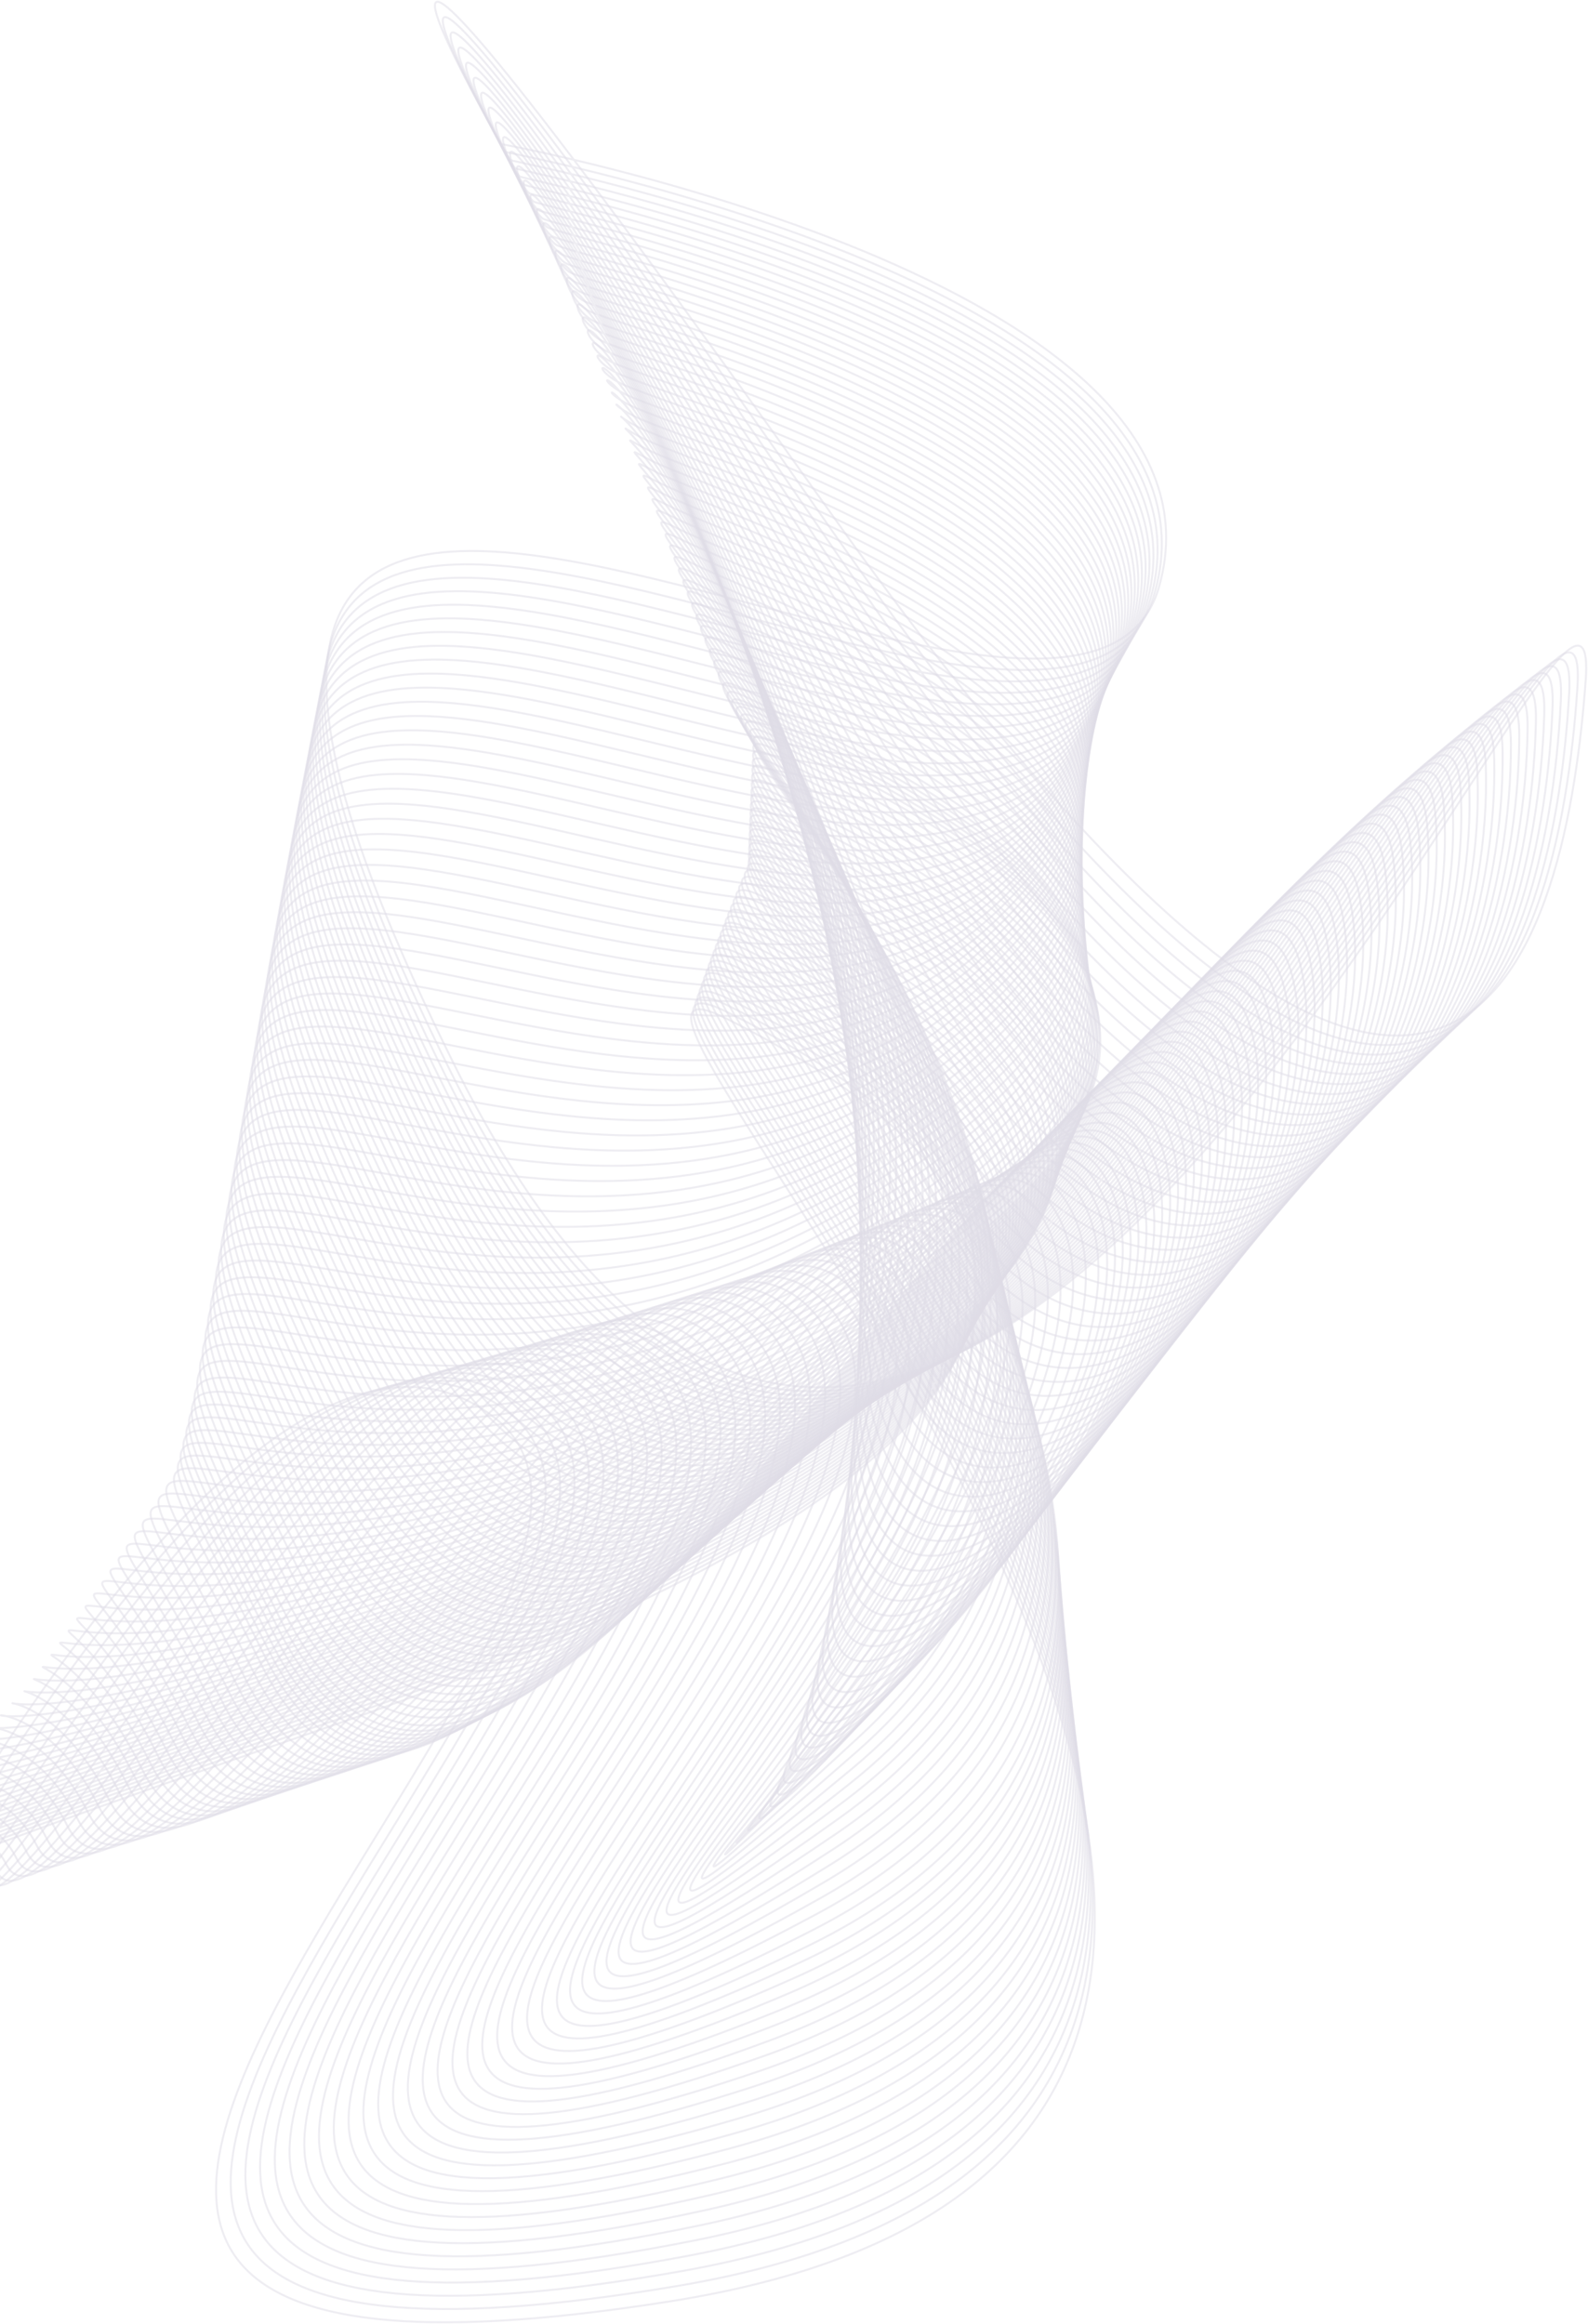 <svg width="885" height="1295" viewBox="0 0 885 1295" fill="none" xmlns="http://www.w3.org/2000/svg">
<g opacity="0.2">
<path d="M279.311 80.264C279.311 80.264 120.161 -196.931 462.652 285.418C805.143 767.766 871.63 542.955 883.707 379.27C895.802 215.585 531.143 1151.9 253.117 593.167C-24.909 34.433 597.63 497.143 645.974 326.887C694.337 156.649 279.311 80.264 279.311 80.264Z" stroke="#5E5384" stroke-opacity="0.5" stroke-width="1.123" stroke-miterlimit="10"/>
<path d="M281.946 84.738C280.573 84.07 129.808 -183.529 463.172 294.94C796.535 773.409 868.439 546.129 879.106 383.001C889.773 219.873 526.672 1150.86 251.392 597.64C-23.888 44.42 589.579 503.231 642.746 332.864C695.914 162.496 283.3 85.425 281.946 84.738Z" stroke="#5E5384" stroke-opacity="0.5" stroke-width="1.123" stroke-miterlimit="10"/>
<path d="M284.562 89.267C281.835 87.912 139.436 -170.089 463.673 304.519C787.909 779.126 865.231 549.359 874.488 386.788C883.745 224.217 522.183 1149.84 249.667 602.169C-22.849 54.499 581.51 509.375 639.519 338.859C697.528 168.344 287.289 90.603 284.562 89.267Z" stroke="#5E5384" stroke-opacity="0.5" stroke-width="1.123" stroke-miterlimit="10"/>
<path d="M287.177 93.815C283.077 91.792 149.082 -156.631 464.173 314.116C779.264 784.863 862.021 552.608 869.85 390.593C877.678 228.579 517.693 1148.86 247.923 606.718C-21.848 64.579 573.44 515.538 636.254 344.892C699.068 174.247 291.258 95.838 287.177 93.815Z" stroke="#5E5384" stroke-opacity="0.5" stroke-width="1.123" stroke-miterlimit="10"/>
<path d="M289.793 98.4C284.339 95.69 158.711 -143.136 464.675 323.75C770.638 790.635 858.812 555.893 865.231 394.436C871.649 232.979 513.186 1147.91 246.179 611.302C-20.827 74.696 565.37 521.738 633.008 350.962C700.645 180.187 295.247 101.11 289.793 98.4Z" stroke="#5E5384" stroke-opacity="0.5" stroke-width="1.123" stroke-miterlimit="10"/>
<path d="M292.39 103.022C285.563 99.644 168.32 -129.604 465.175 333.42C762.031 796.445 855.603 559.216 860.611 398.315C865.62 237.415 508.696 1147.02 244.435 615.943C-19.825 84.868 557.3 527.993 629.761 357.088C702.222 186.182 299.217 106.4 292.39 103.022Z" stroke="#5E5384" stroke-opacity="0.5" stroke-width="1.123" stroke-miterlimit="10"/>
<path d="M295.006 107.7C286.806 103.653 177.967 -116.017 465.676 343.147C753.386 802.311 852.393 562.613 855.973 402.251C859.554 241.907 504.207 1146.15 242.691 620.602C-18.824 95.058 549.212 534.268 626.514 363.232C703.817 192.196 303.187 111.746 295.006 107.7Z" stroke="#5E5384" stroke-opacity="0.5" stroke-width="1.123" stroke-miterlimit="10"/>
<path d="M297.602 112.415C288.049 107.681 187.576 -102.392 466.158 352.911C744.74 808.214 849.165 566.028 851.335 406.223C853.506 246.418 499.68 1145.35 240.929 625.336C-17.822 105.324 541.123 540.616 623.231 369.432C705.338 198.248 307.156 117.148 297.602 112.415Z" stroke="#5E5384" stroke-opacity="0.5" stroke-width="1.123" stroke-miterlimit="10"/>
<path d="M300.2 117.167C289.273 111.765 197.204 -88.73 466.641 362.712C736.077 814.154 845.956 569.481 846.698 410.232C847.44 251.003 495.191 1144.55 239.185 630.069C-16.82 115.589 533.054 546.983 619.984 375.65C706.915 204.318 311.126 122.587 300.2 117.167Z" stroke="#5E5384" stroke-opacity="0.5" stroke-width="1.123" stroke-miterlimit="10"/>
<path d="M302.797 121.974C290.516 115.886 206.813 -74.993 467.123 372.569C727.432 820.131 842.728 572.989 842.041 414.298C841.355 255.606 490.664 1143.86 237.423 634.914C-15.819 125.965 524.965 553.443 616.719 381.98C708.473 210.518 315.078 128.063 302.797 121.974Z" stroke="#5E5384" stroke-opacity="0.5" stroke-width="1.123" stroke-miterlimit="10"/>
<path d="M305.375 126.838C291.722 120.081 216.404 -61.22 467.605 382.482C718.806 826.183 839.5 576.553 837.403 418.437C835.307 260.321 486.156 1143.19 235.66 639.777C-14.836 136.36 516.858 559.921 613.454 388.329C710.05 216.736 319.029 133.595 305.375 126.838Z" stroke="#5E5384" stroke-opacity="0.5" stroke-width="1.123" stroke-miterlimit="10"/>
<path d="M307.955 131.757C292.947 124.332 226.014 -47.39 468.069 392.45C710.125 832.29 836.254 580.173 832.729 422.614C829.204 265.055 481.612 1142.58 233.88 644.697C-13.852 146.811 508.752 566.455 610.153 394.733C711.553 223.011 322.963 139.182 307.955 131.757Z" stroke="#5E5384" stroke-opacity="0.5" stroke-width="1.123" stroke-miterlimit="10"/>
<path d="M310.514 136.732C294.134 128.62 235.586 -33.506 468.514 402.473C701.442 838.453 832.989 583.848 828.054 426.846C823.119 269.844 477.067 1142.02 232.08 649.671C-12.906 157.318 500.626 573.045 606.85 401.193C713.074 229.34 326.895 144.825 310.514 136.732Z" stroke="#5E5384" stroke-opacity="0.5" stroke-width="1.123" stroke-miterlimit="10"/>
<path d="M313.075 141.762C295.322 132.982 245.178 -19.565 468.96 412.553C692.743 844.671 829.724 587.579 823.38 431.134C817.035 274.689 472.522 1141.52 230.3 654.702C-11.922 167.88 492.52 579.69 603.567 407.708C714.614 235.726 330.829 150.542 313.075 141.762Z" stroke="#5E5384" stroke-opacity="0.5" stroke-width="1.123" stroke-miterlimit="10"/>
<path d="M315.634 146.848C296.527 137.381 254.75 -5.569 469.405 422.688C684.06 850.945 826.458 591.366 818.685 435.478C810.913 279.589 467.976 1141.08 228.481 659.788C-11.014 178.497 484.357 586.391 600.246 414.261C716.135 242.13 334.742 156.315 315.634 146.848Z" stroke="#5E5384" stroke-opacity="0.5" stroke-width="1.123" stroke-miterlimit="10"/>
<path d="M318.176 152.009C297.696 141.873 264.304 8.501 469.832 432.897C675.36 857.294 823.175 595.227 813.992 439.896C804.81 284.564 463.413 1140.71 226.682 664.948C-10.049 189.189 476.232 593.185 596.926 420.906C717.619 248.627 338.657 162.144 318.176 152.009Z" stroke="#5E5384" stroke-opacity="0.5" stroke-width="1.123" stroke-miterlimit="10"/>
<path d="M320.736 157.225C298.902 146.421 273.895 22.627 470.296 443.162C666.696 863.698 819.929 599.144 809.336 444.369C798.725 289.594 458.887 1140.39 224.901 670.164C-9.084 199.937 468.125 600.016 593.642 427.607C719.159 255.198 342.571 168.047 320.736 157.225Z" stroke="#5E5384" stroke-opacity="0.5" stroke-width="1.123" stroke-miterlimit="10"/>
<path d="M323.277 162.533C300.07 151.043 283.448 36.865 470.722 453.52C657.995 870.176 816.644 603.153 804.623 448.935C792.602 294.718 454.285 1140.17 223.064 675.473C-8.157 210.778 459.962 606.94 590.302 434.401C720.642 261.862 346.485 174.024 323.277 162.533Z" stroke="#5E5384" stroke-opacity="0.5" stroke-width="1.123" stroke-miterlimit="10"/>
<path d="M325.801 167.898C301.221 155.74 292.984 51.139 471.13 463.934C649.277 876.728 813.343 607.219 799.912 453.558C786.463 299.897 449.722 1140 221.247 680.838C-7.229 221.674 451.819 613.938 586.982 441.269C722.146 268.6 350.381 180.057 325.801 167.898Z" stroke="#5E5384" stroke-opacity="0.5" stroke-width="1.123" stroke-miterlimit="10"/>
<path d="M328.342 173.356C302.407 160.51 302.556 65.507 471.556 474.441C640.557 883.374 810.059 611.377 795.199 458.273C780.34 305.169 445.14 1139.93 219.428 686.295C-6.284 232.663 443.655 620.992 583.642 448.193C723.629 275.394 354.276 186.182 328.342 173.356Z" stroke="#5E5384" stroke-opacity="0.5" stroke-width="1.123" stroke-miterlimit="10"/>
<path d="M330.884 178.868C303.577 165.355 312.11 79.93 471.984 485.002C631.857 890.075 806.795 615.59 790.507 463.043C774.219 310.496 440.577 1139.91 217.611 691.808C-5.355 243.708 435.512 628.12 580.322 455.172C725.132 282.225 358.173 192.382 330.884 178.868Z" stroke="#5E5384" stroke-opacity="0.5" stroke-width="1.123" stroke-miterlimit="10"/>
<path d="M333.407 184.474C304.745 170.293 321.664 94.446 472.41 495.657C623.157 896.869 803.511 619.897 785.813 467.906C768.115 315.916 436.013 1139.98 215.811 697.433C-4.391 254.882 427.387 635.359 577.02 462.282C726.654 289.205 362.068 198.675 333.407 184.474Z" stroke="#5E5384" stroke-opacity="0.5" stroke-width="1.123" stroke-miterlimit="10"/>
<path d="M335.948 190.173C305.913 175.305 331.217 109.055 472.837 506.405C614.456 903.756 800.227 624.296 781.101 472.863C761.974 321.429 431.43 1140.17 213.974 703.132C-3.482 266.094 419.224 642.692 573.681 469.466C728.137 296.24 365.963 205.024 335.948 190.173Z" stroke="#5E5384" stroke-opacity="0.5" stroke-width="1.123" stroke-miterlimit="10"/>
<path d="M338.471 195.928C307.083 180.391 340.753 123.719 473.245 517.209C605.738 910.698 796.925 628.77 776.389 477.893C755.853 327.017 426.868 1140.39 212.157 708.905C-2.554 277.418 411.062 650.061 570.342 476.724C729.622 303.387 369.86 211.465 338.471 195.928Z" stroke="#5E5384" stroke-opacity="0.5" stroke-width="1.123" stroke-miterlimit="10"/>
<path d="M340.994 201.775C308.232 185.551 350.306 138.477 473.653 528.105C596.999 917.733 793.623 633.299 771.677 482.998C749.731 332.678 422.285 1140.71 210.32 714.752C-1.646 288.796 402.899 657.542 567.002 484.056C731.106 310.57 373.755 217.98 340.994 201.775Z" stroke="#5E5384" stroke-opacity="0.5" stroke-width="1.123" stroke-miterlimit="10"/>
<path d="M343.516 207.678C309.382 190.786 359.841 153.308 474.061 539.057C588.28 924.806 790.32 637.903 766.946 488.158C743.572 338.414 417.702 1141.1 208.483 720.655C-0.737 300.212 394.736 665.06 563.663 491.444C732.589 317.828 377.651 224.57 343.516 207.678Z" stroke="#5E5384" stroke-opacity="0.5" stroke-width="1.123" stroke-miterlimit="10"/>
<path d="M346.058 213.673C310.57 196.113 369.396 168.214 474.506 550.101C579.617 931.989 787.056 642.599 762.271 493.411C737.487 344.224 413.139 1141.56 206.684 726.65C0.228 311.739 386.611 672.67 560.361 498.924C734.111 325.179 381.547 231.234 346.058 213.673Z" stroke="#5E5384" stroke-opacity="0.5" stroke-width="1.123" stroke-miterlimit="10"/>
<path d="M348.581 219.725C311.72 201.478 378.949 183.175 474.914 561.202C570.879 939.229 783.754 647.351 757.541 498.72C731.328 350.09 408.539 1142.08 204.847 732.701C1.156 323.323 378.43 680.337 557.003 506.442C735.576 332.548 385.442 237.972 348.581 219.725Z" stroke="#5E5384" stroke-opacity="0.5" stroke-width="1.123" stroke-miterlimit="10"/>
<path d="M351.104 225.832C312.889 206.916 388.485 198.192 475.323 572.358C562.161 946.524 780.452 652.158 752.829 504.085C725.206 356.011 403.956 1142.66 203.011 738.808C2.065 334.961 370.268 688.058 553.664 514.034C737.061 340.01 389.32 244.747 351.104 225.832Z" stroke="#5E5384" stroke-opacity="0.5" stroke-width="1.123" stroke-miterlimit="10"/>
<path d="M353.627 231.995C314.039 212.393 398.039 213.265 475.731 583.57C553.423 953.874 777.15 657.022 748.117 509.505C719.084 361.988 399.374 1143.29 201.193 744.971C3.011 346.656 362.124 695.855 550.343 521.682C738.563 347.51 393.215 251.578 353.627 231.995Z" stroke="#5E5384" stroke-opacity="0.5" stroke-width="1.123" stroke-miterlimit="10"/>
<path d="M356.169 238.195C315.208 217.924 407.593 228.375 476.158 594.819C544.723 961.263 773.866 661.941 743.405 514.963C712.945 368.003 394.793 1143.96 199.356 751.19C3.92 358.424 353.962 703.688 547.005 529.386C740.048 355.083 397.112 258.465 356.169 238.195Z" stroke="#5E5384" stroke-opacity="0.5" stroke-width="1.123" stroke-miterlimit="10"/>
<path d="M358.692 244.432C316.377 223.493 417.128 243.522 476.566 606.105C536.004 968.688 770.583 666.879 738.694 520.457C706.804 374.036 390.229 1144.68 197.539 757.427C4.848 370.175 345.818 711.54 543.666 537.108C741.514 362.675 401.007 265.389 358.692 244.432Z" stroke="#5E5384" stroke-opacity="0.5" stroke-width="1.123" stroke-miterlimit="10"/>
<path d="M361.215 250.706C317.527 229.08 426.682 258.706 476.993 617.428C527.303 976.15 767.299 671.853 734 525.989C700.701 380.124 385.665 1145.4 195.72 763.701C5.775 381.999 337.655 719.429 540.345 544.867C743.035 370.304 404.903 272.331 361.215 250.706Z" stroke="#5E5384" stroke-opacity="0.5" stroke-width="1.123" stroke-miterlimit="10"/>
<path d="M363.756 257.017C318.714 234.723 436.236 273.946 477.419 628.788C518.603 983.631 764.016 676.865 729.288 531.558C694.56 386.25 381.065 1146.18 193.884 770.012C6.703 393.842 329.492 727.356 537.005 552.663C744.518 377.971 408.799 279.311 363.756 257.017Z" stroke="#5E5384" stroke-opacity="0.5" stroke-width="1.123" stroke-miterlimit="10"/>
<path d="M366.279 263.328C319.864 240.348 445.771 289.167 477.827 640.149C509.884 991.148 760.714 681.877 724.576 537.126C688.438 392.375 376.501 1146.96 192.066 776.324C7.63 405.685 321.349 735.282 533.685 560.441C746.021 385.6 412.694 286.309 366.279 263.328Z" stroke="#5E5384" stroke-opacity="0.5" stroke-width="1.123" stroke-miterlimit="10"/>
<path d="M368.821 269.658C321.033 246.009 455.343 304.407 478.254 651.527C501.165 998.648 757.43 686.908 719.883 542.714C682.335 398.538 371.937 1147.76 190.248 782.653C8.558 417.546 313.205 743.227 530.346 568.256C747.487 393.285 416.59 293.307 368.821 269.658Z" stroke="#5E5384" stroke-opacity="0.5" stroke-width="1.123" stroke-miterlimit="10"/>
<path d="M371.344 276.006C322.202 251.69 464.879 319.666 478.662 662.925C492.446 1006.18 754.146 691.957 715.171 548.338C676.195 404.719 367.355 1148.6 188.43 789.02C9.504 429.445 305.042 751.208 527.025 576.108C749.008 401.007 420.486 300.323 371.344 276.006Z" stroke="#5E5384" stroke-opacity="0.5" stroke-width="1.123" stroke-miterlimit="10"/>
<path d="M373.885 282.374C323.37 257.37 474.45 334.943 479.107 674.341C483.763 1013.74 750.862 697.024 710.476 553.944C670.09 410.882 362.791 1149.41 186.611 795.369C10.431 441.325 296.897 759.19 523.704 583.941C750.51 408.692 424.399 307.359 373.885 282.374Z" stroke="#5E5384" stroke-opacity="0.5" stroke-width="1.123" stroke-miterlimit="10"/>
<path d="M376.427 288.722C324.558 263.05 484.005 350.201 479.534 685.738C475.064 1021.28 747.58 702.073 705.765 559.55C663.951 417.045 358.21 1150.23 184.794 801.717C11.378 453.205 288.755 767.154 520.384 591.774C752.013 416.395 428.296 314.394 376.427 288.722Z" stroke="#5E5384" stroke-opacity="0.5" stroke-width="1.123" stroke-miterlimit="10"/>
<path d="M378.968 295.089C325.727 268.73 493.559 365.478 479.961 697.154C466.363 1028.83 744.296 707.141 701.072 565.193C657.848 423.245 353.646 1151.08 182.976 808.103C12.305 465.122 280.61 775.154 517.045 599.645C753.479 424.136 432.21 321.448 378.968 295.089Z" stroke="#5E5384" stroke-opacity="0.5" stroke-width="1.123" stroke-miterlimit="10"/>
<path d="M381.51 301.475C326.914 274.447 503.131 380.774 480.388 708.589C457.644 1036.4 741.012 712.227 696.378 570.836C651.726 429.445 349.083 1151.96 181.176 814.488C13.27 477.021 272.467 783.155 513.743 607.516C755.019 431.877 436.106 328.502 381.51 301.475Z" stroke="#5E5384" stroke-opacity="0.5" stroke-width="1.123" stroke-miterlimit="10"/>
<path d="M384.051 307.841C328.082 280.146 512.685 396.069 480.814 720.004C448.943 1043.96 737.728 717.294 691.666 576.46C645.603 435.626 344.518 1152.79 179.339 820.855C14.16 488.919 264.303 791.136 510.403 615.349C756.502 439.561 440.02 335.536 384.051 307.841Z" stroke="#5E5384" stroke-opacity="0.5" stroke-width="1.123" stroke-miterlimit="10"/>
<path d="M386.592 314.208C329.25 285.826 522.256 411.346 481.258 731.421C440.26 1051.51 734.463 722.362 686.99 582.085C639.5 441.807 339.973 1153.63 177.558 827.222C15.143 500.818 256.196 799.118 507.119 623.201C758.041 447.283 443.934 342.59 386.592 314.208Z" stroke="#5E5384" stroke-opacity="0.5" stroke-width="1.123" stroke-miterlimit="10"/>
<path d="M389.153 320.594C330.457 291.543 531.83 426.642 481.705 742.855C431.579 1059.09 731.217 727.448 682.316 587.728C633.416 448.007 335.429 1154.48 175.759 833.608C16.09 512.735 248.072 807.137 503.799 631.09C759.526 455.042 447.849 349.644 389.153 320.594Z" stroke="#5E5384" stroke-opacity="0.5" stroke-width="1.123" stroke-miterlimit="10"/>
<path d="M391.713 326.961C331.645 297.242 541.402 441.919 482.15 754.271C422.898 1066.62 727.952 732.516 677.623 593.352C627.312 454.189 330.865 1155.32 173.96 839.993C17.054 524.671 239.946 815.138 500.497 638.942C761.048 462.746 451.782 356.698 391.713 326.961Z" stroke="#5E5384" stroke-opacity="0.5" stroke-width="1.123" stroke-miterlimit="10"/>
<path d="M394.273 333.346C332.85 302.941 550.993 457.214 482.595 765.706C414.197 1074.2 724.687 737.602 672.948 598.995C621.209 460.389 326.32 1156.17 172.161 846.379C18.001 536.588 231.802 823.138 497.195 646.813C762.587 470.487 455.696 363.752 394.273 333.346Z" stroke="#5E5384" stroke-opacity="0.5" stroke-width="1.123" stroke-miterlimit="10"/>
<path d="M396.832 339.713C334.037 308.64 560.565 472.491 483.04 777.122C405.514 1081.75 721.422 742.67 668.254 604.62C615.105 466.57 321.756 1157 170.36 852.746C18.964 548.487 223.676 831.12 493.892 654.664C764.108 478.209 459.628 370.787 396.832 339.713Z" stroke="#5E5384" stroke-opacity="0.5" stroke-width="1.123" stroke-miterlimit="10"/>
<path d="M399.392 346.08C335.224 314.32 570.137 487.768 483.485 788.538C396.832 1089.31 718.157 747.737 663.579 610.244C609.002 472.751 317.211 1157.84 168.561 859.113C19.91 560.385 215.551 839.102 490.571 662.516C765.592 485.931 463.561 377.841 399.392 346.08Z" stroke="#5E5384" stroke-opacity="0.5" stroke-width="1.123" stroke-miterlimit="10"/>
<path d="M401.971 352.447C336.449 320.018 579.747 503.045 483.967 799.954C388.188 1096.86 714.929 752.805 658.941 615.869C602.936 478.951 312.703 1158.69 166.798 865.498C20.894 572.302 207.463 847.103 487.306 670.368C767.15 493.634 467.494 384.876 401.971 352.447Z" stroke="#5E5384" stroke-opacity="0.5" stroke-width="1.123" stroke-miterlimit="10"/>
<path d="M404.55 358.814C337.655 325.717 589.338 518.341 484.431 811.37C379.524 1104.4 711.683 757.872 654.267 621.493C596.851 485.114 308.177 1159.53 165.036 871.865C21.896 584.201 199.356 855.085 484.042 678.22C768.727 501.356 471.445 391.911 404.55 358.814Z" stroke="#5E5384" stroke-opacity="0.5" stroke-width="1.123" stroke-miterlimit="10"/>
<path d="M407.128 365.181C338.879 331.397 598.947 533.618 484.895 822.786C370.842 1111.95 708.436 762.94 649.61 627.118C590.785 491.295 303.65 1160.35 163.255 878.214C22.86 596.081 191.249 863.048 480.758 686.054C770.267 509.06 475.397 398.946 407.128 365.181Z" stroke="#5E5384" stroke-opacity="0.5" stroke-width="1.123" stroke-miterlimit="10"/>
<path d="M409.725 371.529C340.103 337.077 608.556 548.876 485.377 834.183C362.197 1119.49 705.208 767.989 644.972 632.723C584.737 497.458 299.124 1161.18 161.493 884.58C23.862 607.979 183.16 871.048 477.474 693.906C771.788 516.763 479.348 405.982 409.725 371.529Z" stroke="#5E5384" stroke-opacity="0.5" stroke-width="1.123" stroke-miterlimit="10"/>
<path d="M412.323 377.878C341.347 342.739 618.167 564.135 485.86 845.581C353.553 1127.03 701.981 773.038 640.317 638.329C578.653 503.621 294.616 1162 159.75 890.929C24.883 619.86 175.091 879.012 474.228 701.739C773.365 524.467 483.3 413.017 412.323 377.878Z" stroke="#5E5384" stroke-opacity="0.5" stroke-width="1.123" stroke-miterlimit="10"/>
<path d="M414.92 384.226C342.57 348.419 627.794 579.393 486.36 856.978C344.926 1134.56 698.77 778.087 635.697 643.935C572.623 509.784 290.126 1162.82 157.986 897.277C25.847 631.74 166.984 886.975 470.963 709.573C774.941 532.17 487.269 420.034 414.92 384.226Z" stroke="#5E5384" stroke-opacity="0.5" stroke-width="1.123" stroke-miterlimit="10"/>
<path d="M417.536 389.146C343.814 352.67 637.422 593.222 486.861 866.946C336.3 1140.67 695.58 781.725 631.078 648.131C566.576 514.536 285.619 1162.22 156.243 902.215C26.867 642.209 158.914 893.528 467.717 715.995C776.519 538.463 491.258 425.64 417.536 389.146Z" stroke="#5E5384" stroke-opacity="0.5" stroke-width="1.123" stroke-miterlimit="10"/>
<path d="M420.151 393.341C345.075 356.178 647.05 606.328 487.362 876.19C327.674 1146.05 692.371 784.621 626.44 651.583C560.509 518.545 281.129 1160.88 154.499 906.41C27.869 651.936 150.844 899.338 464.451 721.657C778.058 543.976 495.228 430.503 420.151 393.341Z" stroke="#5E5384" stroke-opacity="0.5" stroke-width="1.123" stroke-miterlimit="10"/>
<path d="M422.786 397.517C346.336 359.687 656.715 619.414 487.882 885.416C319.048 1151.42 689.18 787.498 621.839 655.017C554.499 522.536 276.658 1159.53 152.792 910.587C28.927 661.644 142.812 905.129 461.242 727.318C779.672 549.507 499.235 435.366 422.786 397.517Z" stroke="#5E5384" stroke-opacity="0.5" stroke-width="1.123" stroke-miterlimit="10"/>
<path d="M425.419 401.694C347.616 363.176 666.362 632.501 488.4 894.641C310.439 1156.78 685.989 790.375 617.22 658.451C548.451 526.527 272.169 1158.17 151.048 914.763C29.928 671.352 134.742 910.921 457.995 732.98C781.249 555.039 503.223 440.192 425.419 401.694Z" stroke="#5E5384" stroke-opacity="0.5" stroke-width="1.123" stroke-miterlimit="10"/>
<path d="M428.073 405.833C348.897 366.648 676.046 645.569 488.958 903.83C301.87 1162.09 682.836 793.216 612.657 661.848C542.478 530.481 267.736 1156.78 149.361 918.903C30.986 681.023 126.71 916.694 454.805 738.604C782.9 560.515 507.249 445.019 428.073 405.833Z" stroke="#5E5384" stroke-opacity="0.5" stroke-width="1.123" stroke-miterlimit="10"/>
<path d="M430.726 409.954C350.177 370.1 685.711 658.6 489.496 913C293.28 1167.4 679.663 796.037 608.075 665.226C536.486 534.416 263.283 1155.37 147.673 923.042C32.062 690.713 118.696 922.448 451.596 744.229C784.496 566.009 511.275 449.826 430.726 409.954Z" stroke="#5E5384" stroke-opacity="0.5" stroke-width="1.123" stroke-miterlimit="10"/>
<path d="M432.859 414.075C350.955 373.534 694.856 671.631 489.514 922.17C284.171 1172.71 675.971 798.858 602.954 668.605C529.937 538.351 258.311 1153.96 145.446 927.144C32.581 700.328 110.143 928.165 447.867 749.816C785.59 571.467 514.762 454.616 432.859 414.075Z" stroke="#5E5384" stroke-opacity="0.5" stroke-width="1.123" stroke-miterlimit="10"/>
<path d="M432.841 418.177C349.565 376.968 701.869 684.643 487.381 931.321C272.893 1178 670.128 801.662 595.701 671.965C521.274 542.268 251.169 1152.53 141.068 931.247C30.967 709.962 99.44 933.883 441.986 755.404C784.533 576.924 516.098 459.386 432.841 418.177Z" stroke="#5E5384" stroke-opacity="0.5" stroke-width="1.123" stroke-miterlimit="10"/>
<path d="M432.803 422.243C348.173 380.347 708.844 697.618 485.229 940.435C261.613 1183.25 664.266 804.427 588.429 675.288C512.592 546.148 244.045 1151.08 136.69 935.331C29.335 719.578 88.717 939.581 436.105 760.954C783.494 582.326 517.433 464.138 432.803 422.243Z" stroke="#5E5384" stroke-opacity="0.5" stroke-width="1.123" stroke-miterlimit="10"/>
<path d="M432.766 426.308C346.763 383.744 715.819 710.612 483.095 949.568C250.371 1188.52 658.422 807.212 581.157 678.629C503.891 550.046 236.903 1149.62 132.293 939.396C27.684 729.175 77.994 945.261 430.188 766.504C782.381 587.746 518.769 468.872 432.766 426.308Z" stroke="#5E5384" stroke-opacity="0.5" stroke-width="1.123" stroke-miterlimit="10"/>
<path d="M432.729 430.354C345.372 387.122 722.813 723.55 480.943 958.645C239.074 1193.74 652.56 809.94 573.884 681.914C495.209 553.888 229.761 1148.11 127.915 943.424C26.07 738.734 67.29 950.905 424.307 772.017C781.323 593.13 520.086 473.605 432.729 430.354Z" stroke="#5E5384" stroke-opacity="0.5" stroke-width="1.123" stroke-miterlimit="10"/>
<path d="M432.692 434.383C343.962 390.464 729.789 736.489 478.792 967.723C227.795 1198.96 646.698 812.669 566.594 685.2C486.491 557.731 222.601 1146.63 123.501 947.471C24.4 748.313 56.55 956.567 418.389 777.549C780.229 598.532 521.422 478.302 432.692 434.383Z" stroke="#5E5384" stroke-opacity="0.5" stroke-width="1.123" stroke-miterlimit="10"/>
<path d="M432.637 438.392C342.534 393.805 736.764 749.426 476.622 976.781C216.479 1204.14 640.836 815.379 559.304 688.467C477.772 561.555 215.459 1145.11 119.104 951.499C22.75 757.891 45.809 962.228 412.49 783.062C779.172 603.896 522.74 482.998 432.637 438.392Z" stroke="#5E5384" stroke-opacity="0.5" stroke-width="1.123" stroke-miterlimit="10"/>
<path d="M432.599 442.383C341.142 397.109 743.739 762.327 474.469 985.821C205.2 1209.31 634.974 818.071 552.031 691.715C469.089 565.36 208.316 1143.58 114.726 955.489C21.135 767.395 35.104 967.834 406.591 788.538C778.077 609.242 524.056 487.657 432.599 442.383Z" stroke="#5E5384" stroke-opacity="0.5" stroke-width="1.123" stroke-miterlimit="10"/>
<path d="M432.563 446.374C339.733 400.431 750.715 775.228 472.318 994.861C193.921 1214.49 629.112 820.762 544.741 694.964C460.371 569.165 201.156 1142.02 110.33 959.462C19.503 776.899 24.382 973.421 400.692 793.995C777.002 614.569 525.393 492.316 432.563 446.374Z" stroke="#5E5384" stroke-opacity="0.5" stroke-width="1.123" stroke-miterlimit="10"/>
<path d="M432.524 450.328C338.34 403.717 757.707 788.092 470.183 1003.86C182.659 1219.63 623.267 823.417 537.487 698.194C451.706 572.971 194.012 1140.45 105.932 963.416C17.851 786.385 13.658 978.99 394.791 799.415C775.924 619.841 526.709 496.938 432.524 450.328Z" stroke="#5E5384" stroke-opacity="0.5" stroke-width="1.123" stroke-miterlimit="10"/>
<path d="M432.488 454.263C336.932 406.965 764.684 800.937 468.032 1012.85C171.381 1224.76 617.406 826.071 530.216 701.386C443.026 576.702 186.872 1138.87 101.536 967.369C16.201 795.87 2.937 984.558 388.893 804.854C774.85 625.15 528.045 501.56 432.488 454.263Z" stroke="#5E5384" stroke-opacity="0.5" stroke-width="1.123" stroke-miterlimit="10"/>
<path d="M432.47 458.18C335.54 410.214 771.696 813.765 465.899 1021.81C160.102 1229.86 611.562 828.67 522.944 704.561C434.325 580.451 179.748 1137.25 97.158 971.286C14.569 805.318 -7.786 990.09 382.994 810.256C773.774 630.422 529.381 506.164 432.47 458.18Z" stroke="#5E5384" stroke-opacity="0.5" stroke-width="1.123" stroke-miterlimit="10"/>
<path d="M432.432 462.096C334.148 413.444 778.67 826.591 463.746 1030.78C148.822 1234.97 605.718 831.287 515.689 707.735C425.66 584.182 172.623 1135.62 92.779 975.203C12.935 814.785 -18.491 995.622 377.112 815.658C772.715 635.694 530.734 510.73 432.432 462.096Z" stroke="#5E5384" stroke-opacity="0.5" stroke-width="1.123" stroke-miterlimit="10"/>
<path d="M432.432 465.976C332.776 416.655 785.683 839.381 461.632 1039.71C137.581 1240.04 599.875 833.868 508.418 710.872C416.961 587.876 165.5 1133.99 88.42 979.083C11.34 824.178 -29.175 1001.13 371.251 821.022C771.677 640.91 532.071 515.297 432.432 465.976Z" stroke="#5E5384" stroke-opacity="0.5" stroke-width="1.123" stroke-miterlimit="10"/>
<path d="M432.414 469.837C331.403 419.848 792.695 852.17 459.517 1048.62C126.339 1245.07 594.05 836.429 501.183 713.99C408.316 591.552 158.376 1132.32 84.061 982.962C9.745 833.607 -39.861 1006.63 365.388 826.387C770.638 646.144 533.443 519.844 432.414 469.837Z" stroke="#5E5384" stroke-opacity="0.5" stroke-width="1.123" stroke-miterlimit="10"/>
<path d="M432.432 473.698C330.049 423.022 799.726 864.941 457.421 1057.53C115.115 1250.11 588.243 838.991 493.966 717.109C399.69 595.227 151.29 1130.65 79.72 986.805C8.149 842.963 -50.546 1012.09 359.526 831.714C769.599 651.342 534.798 524.374 432.432 473.698Z" stroke="#5E5384" stroke-opacity="0.5" stroke-width="1.123" stroke-miterlimit="10"/>
<path d="M432.433 477.522C328.695 426.178 806.757 877.675 455.306 1066.4C103.855 1255.13 582.419 841.515 486.713 720.19C391.008 598.865 144.167 1128.94 75.361 990.628C6.554 852.319 -61.231 1017.53 353.665 837.005C768.561 656.484 536.189 528.866 432.433 477.522Z" stroke="#5E5384" stroke-opacity="0.5" stroke-width="1.123" stroke-miterlimit="10"/>
<path d="M432.469 481.346C327.359 429.315 813.806 890.409 453.228 1075.27C92.65 1260.14 576.63 844.04 479.515 723.272C382.4 602.504 137.098 1127.23 71.038 994.452C4.977 861.674 -71.88 1022.96 347.839 842.314C767.558 661.663 537.58 533.358 432.469 481.346Z" stroke="#5E5384" stroke-opacity="0.5" stroke-width="1.123" stroke-miterlimit="10"/>
<path d="M431.987 485.132C325.504 432.433 820.337 903.106 450.631 1084.11C80.926 1265.11 570.342 846.527 471.798 726.316C373.254 606.105 129.53 1125.49 66.215 998.258C2.9 871.03 -83.029 1028.38 341.513 847.604C766.056 666.823 538.471 537.832 431.987 485.132Z" stroke="#5E5384" stroke-opacity="0.5" stroke-width="1.123" stroke-miterlimit="10"/>
<path d="M430.522 488.901C322.684 435.533 825.902 915.784 447.069 1092.93C68.237 1270.07 563.07 849.015 463.097 729.342C363.125 609.669 120.94 1123.74 60.389 1002.04C-0.161 880.348 -95.199 1033.79 334.167 852.876C763.533 671.965 538.359 542.287 430.522 488.901Z" stroke="#5E5384" stroke-opacity="0.5" stroke-width="1.123" stroke-miterlimit="10"/>
<path d="M429.074 492.669C319.864 438.615 831.467 928.463 443.507 1101.74C55.547 1275.03 555.797 851.484 454.415 732.368C353.033 613.252 112.406 1121.96 54.601 1005.79C-3.204 889.63 -107.313 1039.17 326.858 858.11C761.028 677.051 538.285 546.705 429.074 492.669Z" stroke="#5E5384" stroke-opacity="0.5" stroke-width="1.123" stroke-miterlimit="10"/>
<path d="M427.646 496.4C317.081 441.677 837.051 941.103 439.964 1110.52C42.877 1279.94 548.543 853.915 445.752 735.356C342.96 616.797 103.873 1120.16 48.813 1009.52C-6.247 898.892 -119.427 1044.52 319.586 863.326C758.598 682.137 538.229 551.122 427.646 496.4Z" stroke="#5E5384" stroke-opacity="0.5" stroke-width="1.123" stroke-miterlimit="10"/>
<path d="M426.254 500.113C314.317 444.703 842.69 953.745 436.458 1119.29C30.225 1284.83 541.327 856.328 437.107 738.326C332.887 620.324 95.358 1118.36 43.062 1013.26C-9.233 908.155 -131.504 1049.86 312.332 868.543C756.168 687.223 538.192 555.522 426.254 500.113Z" stroke="#5E5384" stroke-opacity="0.5" stroke-width="1.123" stroke-miterlimit="10"/>
<path d="M424.882 503.825C311.571 447.747 848.33 966.367 432.97 1128.05C17.61 1289.73 534.129 858.741 428.499 741.296C322.869 623.85 86.88 1116.52 37.33 1016.95C-12.22 917.38 -143.562 1055.17 305.079 873.703C753.719 692.235 538.174 559.902 424.882 503.825Z" stroke="#5E5384" stroke-opacity="0.5" stroke-width="1.123" stroke-miterlimit="10"/>
<path d="M423.528 507.5C308.863 450.754 853.988 978.953 429.501 1136.77C5.014 1294.59 526.95 861.117 419.892 744.247C312.833 627.377 78.403 1114.68 31.617 1020.64C-15.188 926.606 -155.62 1060.48 297.863 878.882C751.345 697.284 538.192 564.246 423.528 507.5Z" stroke="#5E5384" stroke-opacity="0.5" stroke-width="1.123" stroke-miterlimit="10"/>
<path d="M422.192 511.157C306.155 453.725 859.683 991.52 426.069 1145.48C-7.545 1299.44 519.808 863.475 411.339 747.162C302.871 630.849 69.98 1112.83 25.94 1024.3C-18.101 935.795 -167.623 1065.75 290.683 884.024C748.989 702.296 538.229 568.59 422.192 511.157Z" stroke="#5E5384" stroke-opacity="0.5" stroke-width="1.123" stroke-miterlimit="10"/>
<path d="M420.894 514.814C303.502 456.713 865.397 1004.09 422.656 1154.18C-20.085 1304.28 512.685 865.832 402.806 750.076C292.928 634.32 61.577 1110.93 20.282 1027.96C-21.013 944.983 -179.606 1071.02 283.523 889.166C746.652 707.308 538.285 572.915 420.894 514.814Z" stroke="#5E5384" stroke-opacity="0.5" stroke-width="1.123" stroke-miterlimit="10"/>
<path d="M419.614 518.434C300.85 459.646 871.149 1016.62 419.262 1162.85C-32.626 1309.09 505.58 868.153 394.273 752.953C282.966 637.754 53.192 1109.04 14.661 1031.58C-23.869 954.116 -191.553 1076.26 276.381 894.27C744.314 712.283 538.378 577.203 419.614 518.434Z" stroke="#5E5384" stroke-opacity="0.5" stroke-width="1.123" stroke-miterlimit="10"/>
<path d="M418.352 522.035C298.215 462.579 876.899 1029.13 415.885 1171.5C-45.13 1313.88 498.493 870.454 385.776 755.812C273.059 641.169 44.825 1107.11 9.04 1035.2C-26.745 963.286 -203.519 1081.51 269.256 899.375C742.032 717.239 538.489 581.491 418.352 522.035Z" stroke="#5E5384" stroke-opacity="0.5" stroke-width="1.123" stroke-miterlimit="10"/>
<path d="M417.128 525.617C295.636 465.493 882.687 1041.62 412.546 1180.13C-57.596 1318.65 491.462 872.738 377.317 758.652C263.172 644.566 36.477 1105.16 3.456 1038.78C-29.583 972.4 -215.429 1086.71 262.17 904.442C739.769 722.176 538.619 585.76 417.128 525.617Z" stroke="#5E5384" stroke-opacity="0.5" stroke-width="1.123" stroke-miterlimit="10"/>
<path d="M415.903 529.182C293.039 468.371 888.494 1054.11 409.225 1188.75C-70.043 1323.38 484.431 875.002 368.858 761.474C253.284 647.945 28.166 1103.19 -2.109 1042.34C-32.385 981.496 -227.32 1091.89 255.102 909.473C737.524 727.059 538.768 589.993 415.903 529.182Z" stroke="#5E5384" stroke-opacity="0.5" stroke-width="1.123" stroke-miterlimit="10"/>
<path d="M414.716 532.727C290.498 471.248 894.318 1066.57 405.923 1197.34C-82.473 1328.11 477.419 877.248 360.435 764.277C243.452 651.305 19.874 1101.22 -7.656 1045.89C-35.186 990.573 -239.193 1097.05 248.034 914.503C735.261 731.959 538.934 594.206 414.716 532.727Z" stroke="#5E5384" stroke-opacity="0.5" stroke-width="1.123" stroke-miterlimit="10"/>
<path d="M413.547 536.254C287.956 474.088 900.162 1079 402.639 1205.92C-94.884 1332.83 470.425 879.476 352.013 767.061C233.601 654.646 11.6 1099.22 -13.184 1049.43C-37.95 999.631 -251.047 1102.21 241.003 919.534C733.053 736.86 539.138 598.42 413.547 536.254Z" stroke="#5E5384" stroke-opacity="0.5" stroke-width="1.123" stroke-miterlimit="10"/>
<path d="M412.397 539.762C285.451 476.928 906.042 1091.42 399.374 1214.47C-107.295 1337.53 463.45 881.685 343.628 769.827C223.806 657.969 3.344 1097.2 -18.676 1052.94C-40.696 1008.69 -262.883 1107.33 234.009 924.527C730.901 741.723 539.361 602.596 412.397 539.762Z" stroke="#5E5384" stroke-opacity="0.5" stroke-width="1.123" stroke-miterlimit="10"/>
<path d="M411.266 543.252C282.948 479.749 911.924 1103.82 396.128 1223.01C-119.668 1342.2 456.494 883.875 335.262 772.574C214.03 661.273 -4.892 1095.15 -24.166 1056.43C-43.441 1017.71 -274.699 1112.44 227.016 929.502C728.731 746.568 539.584 606.773 411.266 543.252Z" stroke="#5E5384" stroke-opacity="0.5" stroke-width="1.123" stroke-miterlimit="10"/>
<path d="M410.172 546.723C280.481 482.534 917.86 1116.2 392.938 1231.53C-131.985 1346.86 449.593 886.047 326.933 775.303C204.273 664.558 -13.11 1093.09 -29.62 1059.9C-46.131 1026.71 -286.479 1117.54 220.041 934.458C726.561 751.376 539.844 610.912 410.172 546.723Z" stroke="#5E5384" stroke-opacity="0.5" stroke-width="1.123" stroke-miterlimit="10"/>
<path d="M409.077 550.176C278.032 485.318 923.778 1128.57 389.728 1240.04C-144.322 1351.5 442.673 888.2 318.603 778.013C194.533 667.825 -21.309 1091.01 -35.074 1063.36C-48.839 1035.7 -298.259 1122.61 213.084 939.396C724.428 756.183 540.122 615.033 409.077 550.176Z" stroke="#5E5384" stroke-opacity="0.5" stroke-width="1.123" stroke-miterlimit="10"/>
<path d="M408 553.591C275.582 488.047 929.714 1140.89 386.536 1248.5C-156.641 1356.11 435.771 890.316 310.291 780.686C184.811 671.055 -29.491 1088.92 -40.492 1066.77C-51.511 1044.65 -310.022 1127.64 206.164 944.278C722.349 760.917 540.418 619.136 408 553.591Z" stroke="#5E5384" stroke-opacity="0.5" stroke-width="1.123" stroke-miterlimit="10"/>
<path d="M406.943 557.007C273.171 490.794 935.688 1153.24 383.365 1256.96C-168.958 1360.69 428.889 892.432 301.981 783.377C175.073 674.322 -37.635 1086.78 -45.908 1070.19C-54.182 1053.59 -321.764 1132.67 199.245 949.178C720.253 765.687 540.734 623.219 406.943 557.007Z" stroke="#5E5384" stroke-opacity="0.5" stroke-width="1.123" stroke-miterlimit="10"/>
<path d="M405.923 560.404C270.778 493.523 941.68 1165.54 380.23 1265.41C-181.221 1365.28 422.044 894.53 293.726 786.032C165.407 677.534 -45.779 1084.65 -51.288 1073.58C-56.798 1062.52 -333.47 1137.68 192.344 954.06C718.157 770.439 541.068 627.285 405.923 560.404Z" stroke="#5E5384" stroke-opacity="0.5" stroke-width="1.123" stroke-miterlimit="10"/>
<path d="M404.902 563.763C268.384 496.196 947.671 1177.81 377.094 1273.82C-193.483 1369.82 415.198 896.59 285.451 788.649C155.704 680.708 -53.905 1082.49 -56.669 1076.96C-59.414 1071.43 -345.176 1142.67 185.461 958.923C716.097 775.173 541.401 631.331 404.902 563.763Z" stroke="#5E5384" stroke-opacity="0.5" stroke-width="1.123" stroke-miterlimit="10"/>
<path d="M-62.011 1080.3C-62.011 1080.3 -356.863 1147.63 178.616 963.75C714.094 779.869 541.773 635.359 403.901 567.123C266.029 498.887 953.701 1190.08 373.996 1282.23C-205.708 1374.37 408.409 898.651 277.234 791.266C146.059 683.882 -62.011 1080.3 -62.011 1080.3Z" stroke="#5E5384" stroke-opacity="0.5" stroke-width="1.123" stroke-miterlimit="10"/>
</g>
</svg>
